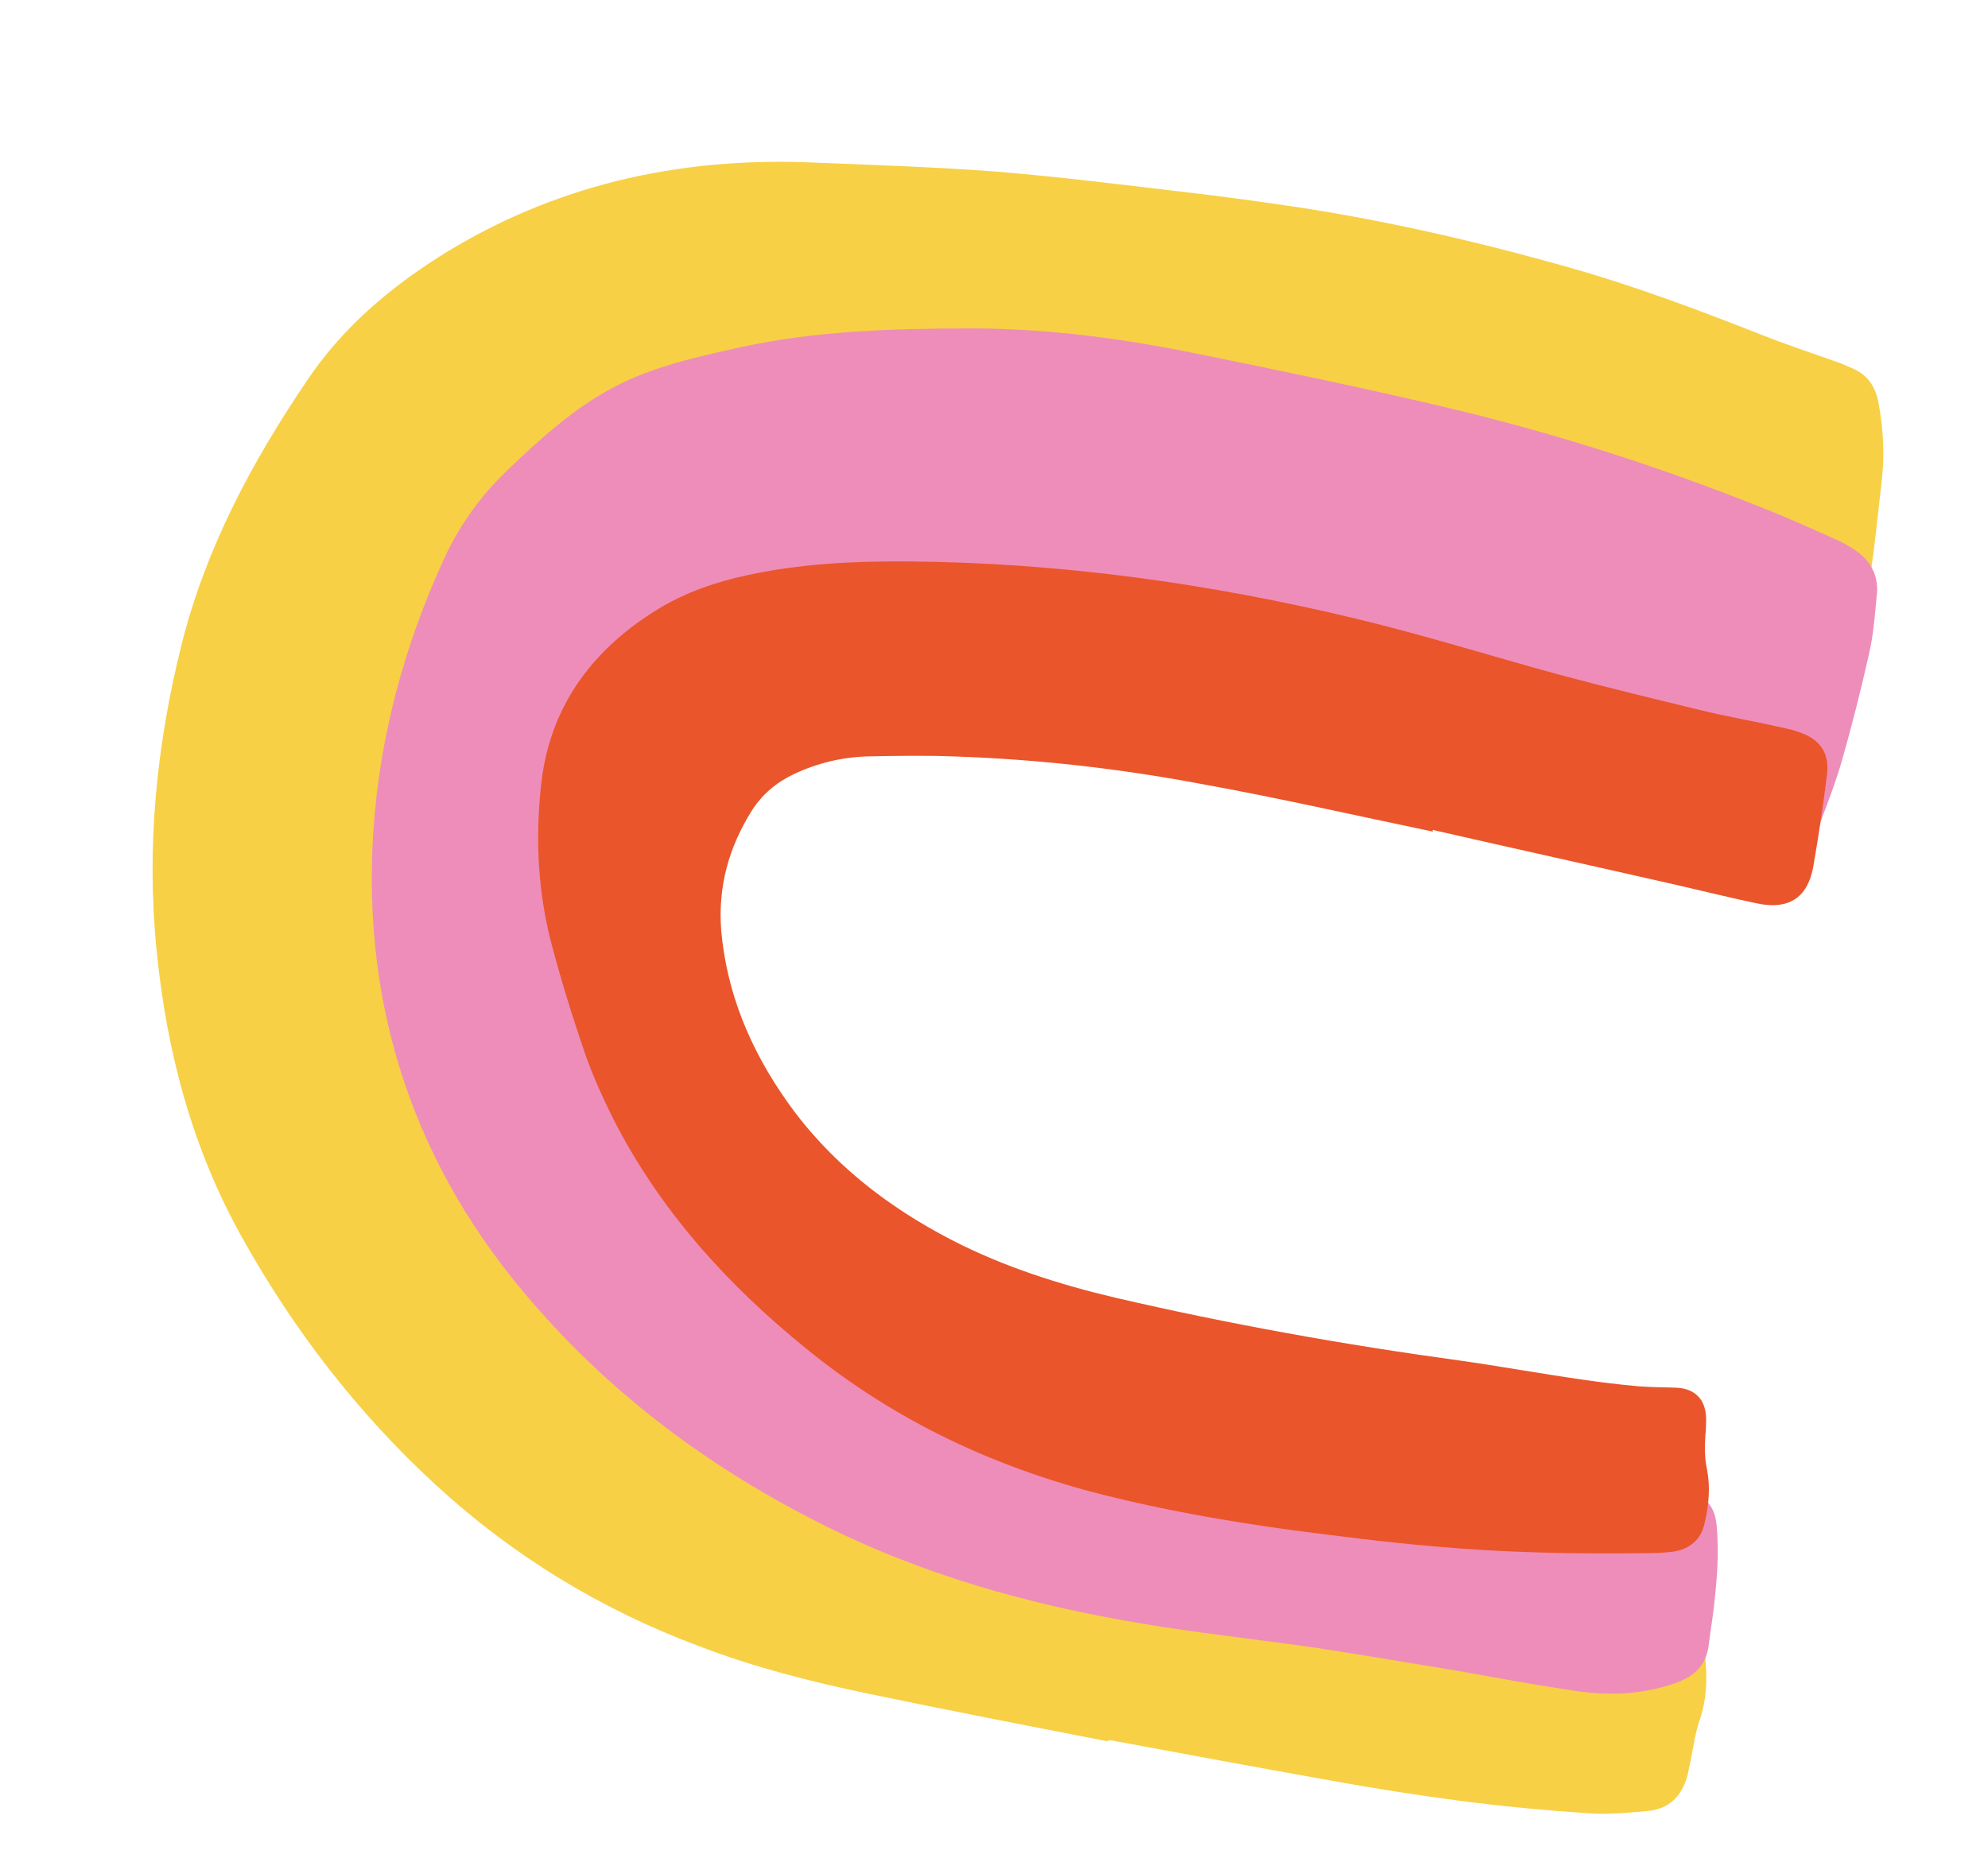 <svg width="506" height="474" viewBox="0 0 506 474" fill="none" xmlns="http://www.w3.org/2000/svg">
<path d="M281.926 443.292C261.585 439.34 241.378 435.414 221.226 431.222C206.413 428.141 191.738 424.392 177.558 418.936C152.634 409.575 130.283 395.875 110.772 377.893C91.022 359.723 74.691 338.504 61.611 315.038C48.927 292.35 42.459 267.893 39.877 242.155C37.194 215.561 39.828 189.516 46.309 163.714C52.484 139.38 64.121 117.575 78.183 96.831C86.864 83.878 98.41 73.889 111.574 65.489C140.587 47.159 172.429 39.999 206.397 41.356C222.139 41.986 238.041 42.509 253.805 43.7C269.274 44.969 284.604 46.905 299.962 48.707C309.07 49.766 318.151 50.959 327.203 52.285C351.797 55.87 376.109 61.484 400.037 68.272C416.335 72.915 432.089 78.838 447.921 85.055C454.478 87.672 461.251 89.916 467.863 92.266C469.036 92.65 470.048 93.138 471.194 93.655C475.058 95.155 477.228 98.113 478.052 102.183C479.389 109.144 479.763 116.044 478.881 122.961C477.534 134.794 476.481 146.549 473.904 158.265C473.404 160.667 473.333 163.019 472.967 165.449C472.068 171.11 469.077 174.108 463.35 174.866C457.89 175.679 452.385 175.369 447.047 174.259C437.172 172.204 427.218 169.855 417.453 167.267C390.4 160.108 362.909 154.389 335.278 149.338C319.981 146.573 304.845 143.703 289.542 141.634C266.817 138.438 244.08 136.632 221.1 138.674C210.052 139.578 199.316 141.661 188.914 145.484C176.098 150.197 165.481 157.734 156.871 168.335C148.017 179.441 141.532 191.876 137.204 205.317C134.138 214.703 131.766 224.095 131.102 233.982C130.764 239.62 130.961 245.369 132.308 250.94C139.751 280.752 153.882 306.525 177.736 326.385C188.309 335.128 200.315 341.664 212.783 347.32C235.455 357.467 258.344 367.24 281.833 375.468C312.468 386.157 343.742 393.776 375.953 397.553C385.328 398.668 394.542 399.888 403.834 401.404C407.732 402.075 411.413 403.12 415.228 404.192C416.668 404.63 418.08 405.203 419.437 406.042C421.884 407.665 424.226 409.126 427.54 409.259C430.72 409.364 432.678 411.999 433.135 415.157C434.333 422.785 435.236 430.491 432.53 438.143C431.464 441.263 431.064 444.521 430.398 447.724C430.12 449.059 429.815 450.527 429.537 451.861C428.16 457.144 424.953 460.514 419.415 461.033C414.305 461.502 409.195 461.97 404.119 461.61C393.137 460.857 382.211 459.838 371.234 458.39C360.258 456.942 349.203 455.199 338.338 453.217C319.677 449.892 301.043 446.434 282.41 442.975C281.954 443.159 281.926 443.292 281.926 443.292Z" fill="#F7D046"/>
<path d="M427.448 380.417C427.876 380.367 428.143 380.422 428.438 380.344C433.598 380.304 436.279 382.811 436.881 387.948C437.628 395.065 437.013 402.038 436.237 409.117C435.837 412.375 435.304 415.606 434.905 418.864C434.251 424.019 431.154 426.855 426.356 428.503C418.1 431.38 409.676 431.716 401.158 430.501C391.304 429.008 381.373 427.221 371.442 425.433C359.187 423.441 346.959 421.315 334.676 419.456C321.697 417.591 308.769 416.155 295.819 414.157C267.221 409.74 239.473 402.575 213.264 390.023C183.779 375.814 157.618 357.005 136.047 332.191C105.889 297.793 92.032 257.318 95.032 211.439C96.659 187.552 102.825 164.608 112.804 142.737C116.694 134.078 122.207 126.314 129.156 119.684C151.78 97.937 161.459 94.242 188.719 88.357C207.679 84.225 227.012 83.652 246.233 83.613C265.322 83.546 284.044 85.909 302.756 89.663C324.003 93.943 345.222 98.357 366.33 103.305C393.95 109.747 420.992 118.296 447.351 128.792C454.308 131.492 461.181 134.592 468.055 137.693C469.573 138.426 471.197 139.321 472.526 140.294C476.408 143.051 478.25 146.914 477.678 151.669C477.185 156.718 476.853 161.661 475.692 166.571C473.643 175.751 471.355 184.743 468.772 193.813C467.317 198.801 465.461 203.705 463.606 208.61C461.367 214.688 457.525 217.091 451.197 216.053C446.871 215.432 442.601 214.544 438.386 213.388C425.874 209.95 413.334 206.646 400.934 202.674C393.76 200.346 386.887 197.246 379.986 194.278C371.433 190.55 362.714 187.622 353.639 185.735C339.12 182.575 324.518 179.816 310.077 176.951C303.404 175.563 296.615 175.404 289.931 175.406C281.191 175.258 272.533 174.711 263.792 174.563C253.928 174.46 244.142 174.652 234.412 174.577C227.167 174.602 219.871 174.198 212.571 174.489C199.254 174.922 187.879 180.074 178.185 189.196C172.287 194.791 168.814 201.448 167.471 209.244C165.989 217.707 166.058 226.075 168.184 234.593C169.949 241.504 171.447 248.359 172.945 255.214C174.598 262.659 177.592 269.686 181.364 276.319C188.985 289.878 198.086 302.352 208.503 313.848C218.576 324.993 231.056 332.602 244.697 338.642C263.054 346.776 282.127 352.136 301.856 355.684C325.483 359.902 349.199 363.026 373.159 365.643C385.954 367.051 398.665 368.86 411.404 370.536C418.054 371.362 423.46 374.157 426.942 380.173C427.104 380.067 427.237 380.095 427.448 380.417Z" fill="#EE8DB9"/>
<path d="M364.675 211.702C344.924 207.593 325.256 203.084 305.393 199.509C284.891 195.662 264.217 193.311 243.344 192.588C235.888 192.29 228.481 192.421 221.075 192.551C214.497 192.714 208.203 194.189 202.032 197.082C197.551 199.213 193.999 202.234 191.321 206.41C185.474 215.775 182.697 225.779 183.573 236.961C185.001 252.852 190.961 267.04 200.083 280.076C211.031 295.719 225.646 307.113 242.369 315.743C255.577 322.529 269.551 326.967 283.881 330.366C312.835 337.085 341.961 342.309 371.338 346.331C381.886 347.829 392.484 349.755 403.033 351.253C407.626 351.93 412.38 352.502 417.028 352.912C420.315 353.178 423.523 353.149 426.837 353.281C431.513 353.558 434.138 356.332 434.262 361.091C434.251 362.481 434.241 363.872 434.069 365.367C433.886 368.253 433.837 371.167 434.483 374.086C435.357 378.584 434.947 383.232 433.87 387.742C433.009 391.879 430.13 394.343 425.954 395.006C423.519 395.335 421.006 395.369 418.492 395.403C400.766 395.614 383.151 395.291 365.519 393.712C353.203 392.681 340.864 391.089 328.525 389.497C312.422 387.261 296.43 384.491 280.687 380.52C252.912 373.489 227.553 361.531 205.29 343.395C185.151 327.092 168.053 308.22 156.175 285.004C153.332 279.261 150.65 273.413 148.586 267.275C145.553 258.429 142.814 249.506 140.398 240.371C136.969 227.405 136.27 214.033 137.629 200.81C139.496 180.454 150.412 165.46 167.629 154.979C174.64 150.729 182.279 148.141 190.152 146.437C203.568 143.52 217.073 142.848 230.841 142.928C269.629 143.2 307.791 148.493 345.443 157.578C362.681 161.721 379.669 167.065 396.796 171.742C408.535 174.88 420.462 177.779 432.257 180.65C439.274 182.388 446.403 183.592 453.315 185.169C454.916 185.503 456.518 185.836 458.064 186.436C463.263 188.213 465.722 191.788 465.012 197.21C464.069 205.089 462.859 212.912 461.488 220.842C460.011 228.61 455.202 231.647 447.329 230.009C440.656 228.621 434.172 226.994 427.527 225.472C406.524 220.686 385.628 216.06 364.625 211.274C364.703 211.568 364.703 211.568 364.675 211.702Z" fill="#EA552B"/>
</svg>
